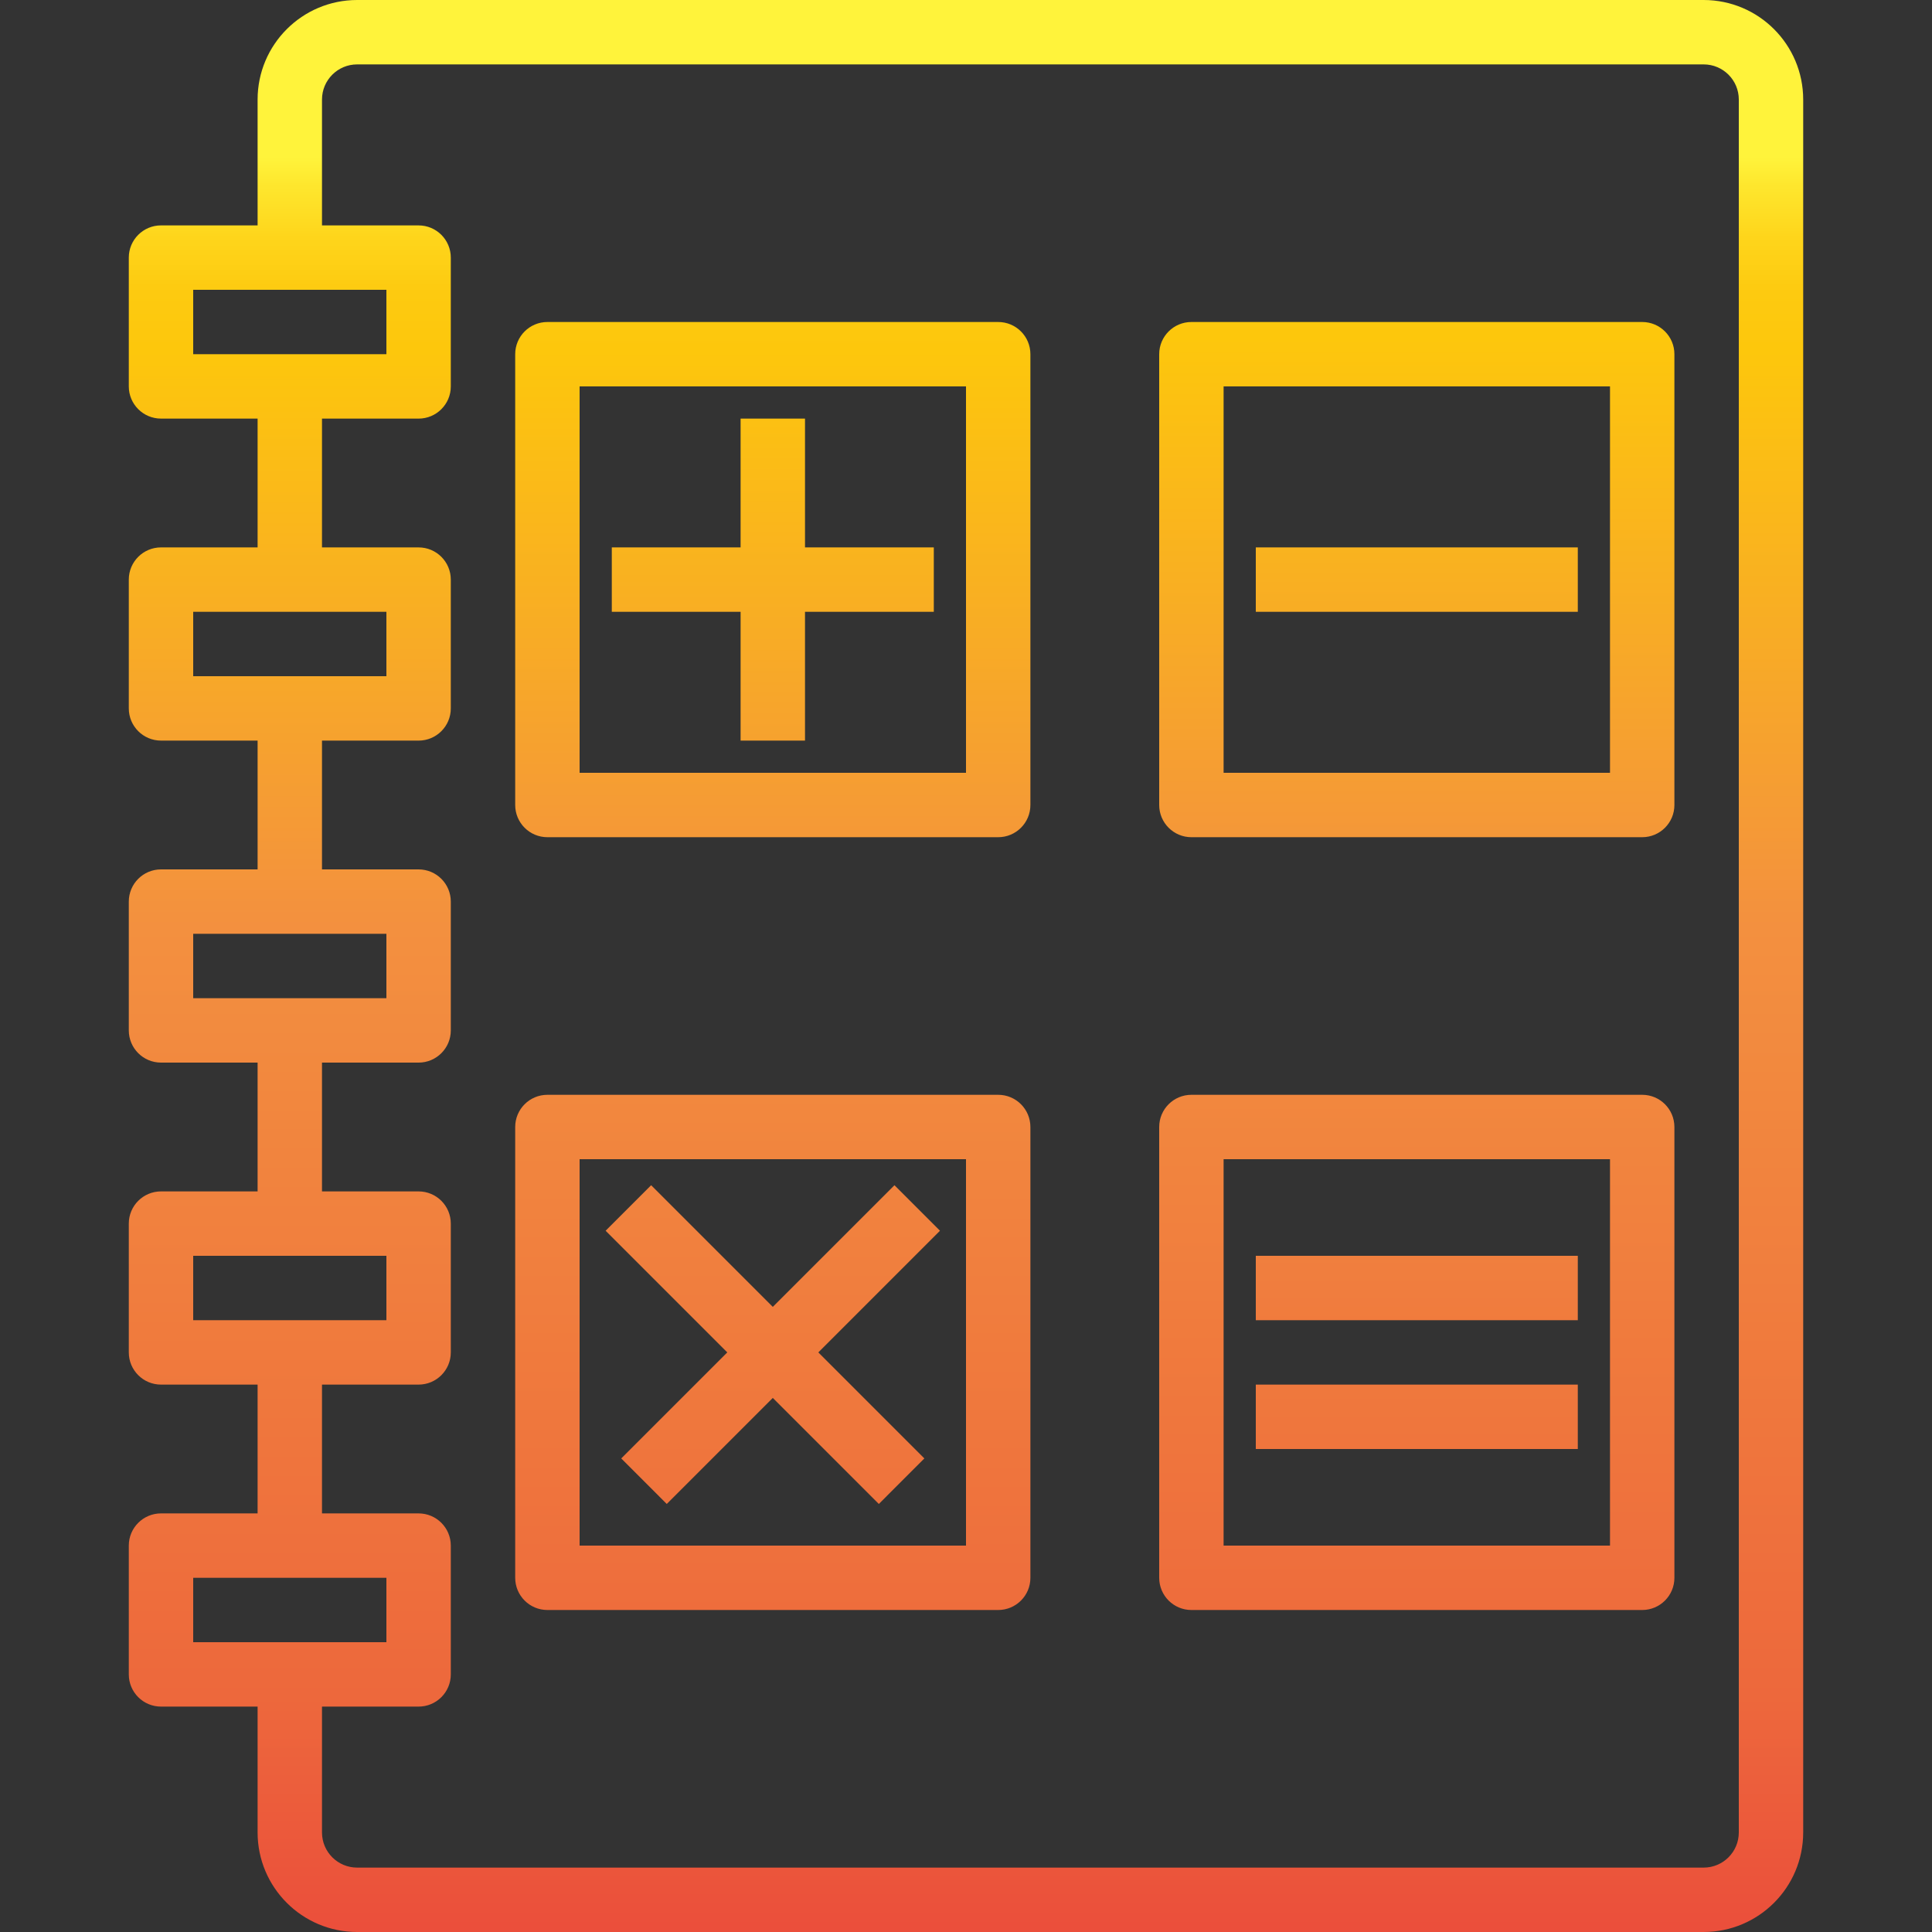 <?xml version="1.0" encoding="iso-8859-1"?>
<!-- Generator: Adobe Illustrator 21.0.0, SVG Export Plug-In . SVG Version: 6.00 Build 0)  -->
<svg version="1.1" id="Capa_1" xmlns="http://www.w3.org/2000/svg" xmlns:xlink="http://www.w3.org/1999/xlink" x="0px" y="0px"
	 viewBox="0 0 858.649 858.649" style="enable-background:new 0 0 858.649 858.649;" xml:space="preserve">
<rect x="0" y="0" width="858.649" height="858.649" fill="#333333" stroke="none"/>
<g>
	<g id="Notebook-Symbol">
		
			<linearGradient id="SVGID_1_" gradientUnits="userSpaceOnUse" x1="429.325" y1="773.441" x2="429.325" y2="-82.045" gradientTransform="matrix(1 0 0 -1 0 843.378)">
			<stop  offset="0" style="stop-color:#FFF33B"/>
			<stop  offset="0.014" style="stop-color:#FEE72E"/>
			<stop  offset="0.042" style="stop-color:#FED51B"/>
			<stop  offset="0.07" style="stop-color:#FDCA10"/>
			<stop  offset="0.1" style="stop-color:#FDC70C"/>
			<stop  offset="0.4" style="stop-color:#F3903F"/>
			<stop  offset="0.8" style="stop-color:#ED683C"/>
			<stop  offset="1" style="stop-color:#E93E3A"/>
		</linearGradient>
		<path style="fill:url(#SVGID_1_);" d="M757.185,0H158.707c-24.412,0.024-44.197,19.808-44.22,44.22v55.955H71.554
			c-7.904,0-14.311,6.407-14.311,14.311v57.243c0,7.904,6.407,14.311,14.311,14.311h42.932v57.243H71.554
			c-7.904,0-14.311,6.407-14.311,14.311v57.243c0,7.904,6.407,14.311,14.311,14.311h42.932v57.243H71.554
			c-7.904,0-14.311,6.407-14.311,14.311v57.243c0,7.904,6.407,14.311,14.311,14.311h42.932V529.5H71.554
			c-7.904,0-14.311,6.407-14.311,14.311v57.243c0,7.904,6.407,14.311,14.311,14.311h42.932v57.243H71.554
			c-7.904,0-14.311,6.407-14.311,14.311v57.243c0,7.904,6.407,14.311,14.311,14.311h42.932v55.955
			c0.024,24.412,19.808,44.197,44.22,44.22h598.479c24.412-0.024,44.197-19.808,44.22-44.22V44.22
			C801.382,19.808,781.598,0.024,757.185,0z M85.865,128.797h85.865v28.622H85.865V128.797z M85.865,271.906h85.865v28.622H85.865
			V271.906z M85.865,415.014h85.865v28.622H85.865V415.014z M85.865,558.122h85.865v28.622H85.865V558.122z M85.865,701.23h85.865
			v28.622H85.865V701.23z M772.784,814.429c-0.008,8.612-6.987,15.591-15.599,15.599H158.707
			c-8.612-0.008-15.591-6.987-15.599-15.599v-55.955h42.932c7.904,0,14.311-6.407,14.311-14.311v-57.243
			c0-7.904-6.407-14.311-14.311-14.311h-42.932v-57.243h42.932c7.904,0,14.311-6.407,14.311-14.311v-57.243
			c0-7.904-6.407-14.311-14.311-14.311h-42.932v-57.243h42.932c7.904,0,14.311-6.407,14.311-14.311v-57.243
			c0-7.904-6.407-14.311-14.311-14.311h-42.932v-57.243h42.932c7.904,0,14.311-6.407,14.311-14.311v-57.243
			c0-7.904-6.407-14.311-14.311-14.311h-42.932v-57.243h42.932c7.904,0,14.311-6.407,14.311-14.311v-57.243
			c0-7.904-6.407-14.311-14.311-14.311h-42.932V44.22c0.008-8.612,6.987-15.591,15.599-15.599h598.479
			c8.612,0.008,15.591,6.987,15.599,15.599V814.429z"/>
		
			<linearGradient id="SVGID_2_" gradientUnits="userSpaceOnUse" x1="343.46" y1="772.84" x2="343.46" y2="-79.355" gradientTransform="matrix(1 0 0 -1 0 843.378)">
			<stop  offset="0" style="stop-color:#FFF33B"/>
			<stop  offset="0.014" style="stop-color:#FEE72E"/>
			<stop  offset="0.042" style="stop-color:#FED51B"/>
			<stop  offset="0.07" style="stop-color:#FDCA10"/>
			<stop  offset="0.1" style="stop-color:#FDC70C"/>
			<stop  offset="0.4" style="stop-color:#F3903F"/>
			<stop  offset="0.8" style="stop-color:#ED683C"/>
			<stop  offset="1" style="stop-color:#E93E3A"/>
		</linearGradient>
		<path style="fill:url(#SVGID_2_);" d="M443.635,143.108H243.284c-7.904,0-14.311,6.407-14.311,14.311v200.351
			c0,7.904,6.407,14.311,14.311,14.311h200.351c7.904,0,14.311-6.407,14.311-14.311V157.419
			C457.946,149.515,451.539,143.108,443.635,143.108z M429.325,343.46h-171.73V171.73h171.73V343.46z"/>
		
			<linearGradient id="SVGID_3_" gradientUnits="userSpaceOnUse" x1="629.676" y1="779.008" x2="629.676" y2="-73.187" gradientTransform="matrix(1 0 0 -1 0 843.378)">
			<stop  offset="0" style="stop-color:#FFF33B"/>
			<stop  offset="0.014" style="stop-color:#FEE72E"/>
			<stop  offset="0.042" style="stop-color:#FED51B"/>
			<stop  offset="0.07" style="stop-color:#FDCA10"/>
			<stop  offset="0.1" style="stop-color:#FDC70C"/>
			<stop  offset="0.4" style="stop-color:#F3903F"/>
			<stop  offset="0.8" style="stop-color:#ED683C"/>
			<stop  offset="1" style="stop-color:#E93E3A"/>
		</linearGradient>
		<path style="fill:url(#SVGID_3_);" d="M729.852,143.108H529.5c-7.904,0-14.311,6.407-14.311,14.311v200.351
			c0,7.904,6.407,14.311,14.311,14.311h200.352c7.904,0,14.311-6.407,14.311-14.311V157.419
			C744.163,149.515,737.755,143.108,729.852,143.108z M715.541,343.46h-171.73V171.73h171.73V343.46z"/>
		
			<linearGradient id="SVGID_4_" gradientUnits="userSpaceOnUse" x1="343.46" y1="766.343" x2="343.46" y2="-85.852" gradientTransform="matrix(1 0 0 -1 0 843.378)">
			<stop  offset="0" style="stop-color:#FFF33B"/>
			<stop  offset="0.014" style="stop-color:#FEE72E"/>
			<stop  offset="0.042" style="stop-color:#FED51B"/>
			<stop  offset="0.07" style="stop-color:#FDCA10"/>
			<stop  offset="0.1" style="stop-color:#FDC70C"/>
			<stop  offset="0.4" style="stop-color:#F3903F"/>
			<stop  offset="0.8" style="stop-color:#ED683C"/>
			<stop  offset="1" style="stop-color:#E93E3A"/>
		</linearGradient>
		<path style="fill:url(#SVGID_4_);" d="M443.635,486.568H243.284c-7.904,0-14.311,6.407-14.311,14.311V701.23
			c0,7.904,6.407,14.311,14.311,14.311h200.351c7.904,0,14.311-6.407,14.311-14.311V500.879
			C457.946,492.975,451.539,486.568,443.635,486.568z M429.325,686.919h-171.73V515.19h171.73V686.919z"/>
		
			<linearGradient id="SVGID_5_" gradientUnits="userSpaceOnUse" x1="629.676" y1="772.511" x2="629.676" y2="-79.684" gradientTransform="matrix(1 0 0 -1 0 843.378)">
			<stop  offset="0" style="stop-color:#FFF33B"/>
			<stop  offset="0.014" style="stop-color:#FEE72E"/>
			<stop  offset="0.042" style="stop-color:#FED51B"/>
			<stop  offset="0.07" style="stop-color:#FDCA10"/>
			<stop  offset="0.1" style="stop-color:#FDC70C"/>
			<stop  offset="0.4" style="stop-color:#F3903F"/>
			<stop  offset="0.8" style="stop-color:#ED683C"/>
			<stop  offset="1" style="stop-color:#E93E3A"/>
		</linearGradient>
		<path style="fill:url(#SVGID_5_);" d="M729.852,486.568H529.5c-7.904,0-14.311,6.407-14.311,14.311V701.23
			c0,7.904,6.407,14.311,14.311,14.311h200.352c7.904,0,14.311-6.407,14.311-14.311V500.879
			C744.163,492.975,737.755,486.568,729.852,486.568z M715.541,686.919h-171.73V515.19h171.73V686.919z"/>
		
			<linearGradient id="SVGID_6_" gradientUnits="userSpaceOnUse" x1="343.46" y1="775.602" x2="343.46" y2="-89.201" gradientTransform="matrix(1 0 0 -1 0 843.378)">
			<stop  offset="0" style="stop-color:#FFF33B"/>
			<stop  offset="0.014" style="stop-color:#FEE72E"/>
			<stop  offset="0.042" style="stop-color:#FED51B"/>
			<stop  offset="0.07" style="stop-color:#FDCA10"/>
			<stop  offset="0.1" style="stop-color:#FDC70C"/>
			<stop  offset="0.4" style="stop-color:#F3903F"/>
			<stop  offset="0.8" style="stop-color:#ED683C"/>
			<stop  offset="1" style="stop-color:#E93E3A"/>
		</linearGradient>
		<polygon style="fill:url(#SVGID_6_);" points="329.149,329.149 357.771,329.149 357.771,271.906 415.014,271.906 415.014,243.284 
			357.771,243.284 357.771,186.041 329.149,186.041 329.149,243.284 271.906,243.284 271.906,271.906 329.149,271.906 		"/>
		
			<linearGradient id="SVGID_7_" gradientUnits="userSpaceOnUse" x1="629.676" y1="763.223" x2="629.676" y2="-19.378" gradientTransform="matrix(1 0 0 -1 0 843.378)">
			<stop  offset="0" style="stop-color:#FFF33B"/>
			<stop  offset="0.014" style="stop-color:#FEE72E"/>
			<stop  offset="0.042" style="stop-color:#FED51B"/>
			<stop  offset="0.07" style="stop-color:#FDCA10"/>
			<stop  offset="0.1" style="stop-color:#FDC70C"/>
			<stop  offset="0.4" style="stop-color:#F3903F"/>
			<stop  offset="0.8" style="stop-color:#ED683C"/>
			<stop  offset="1" style="stop-color:#E93E3A"/>
		</linearGradient>
		<rect x="558.122" y="243.284" style="fill:url(#SVGID_7_);" width="143.108" height="28.622"/>
		
			<linearGradient id="SVGID_8_" gradientUnits="userSpaceOnUse" x1="629.676" y1="732.054" x2="629.676" y2="-50.547" gradientTransform="matrix(1 0 0 -1 0 843.378)">
			<stop  offset="0" style="stop-color:#FFF33B"/>
			<stop  offset="0.014" style="stop-color:#FEE72E"/>
			<stop  offset="0.042" style="stop-color:#FED51B"/>
			<stop  offset="0.07" style="stop-color:#FDCA10"/>
			<stop  offset="0.1" style="stop-color:#FDC70C"/>
			<stop  offset="0.4" style="stop-color:#F3903F"/>
			<stop  offset="0.8" style="stop-color:#ED683C"/>
			<stop  offset="1" style="stop-color:#E93E3A"/>
		</linearGradient>
		<rect x="558.122" y="558.122" style="fill:url(#SVGID_8_);" width="143.108" height="28.622"/>
		
			<linearGradient id="SVGID_9_" gradientUnits="userSpaceOnUse" x1="629.676" y1="726.387" x2="629.676" y2="-56.214" gradientTransform="matrix(1 0 0 -1 0 843.378)">
			<stop  offset="0" style="stop-color:#FFF33B"/>
			<stop  offset="0.014" style="stop-color:#FEE72E"/>
			<stop  offset="0.042" style="stop-color:#FED51B"/>
			<stop  offset="0.07" style="stop-color:#FDCA10"/>
			<stop  offset="0.1" style="stop-color:#FDC70C"/>
			<stop  offset="0.4" style="stop-color:#F3903F"/>
			<stop  offset="0.8" style="stop-color:#ED683C"/>
			<stop  offset="1" style="stop-color:#E93E3A"/>
		</linearGradient>
		<rect x="558.122" y="615.365" style="fill:url(#SVGID_9_);" width="143.108" height="28.622"/>
		
			<linearGradient id="SVGID_10_" gradientUnits="userSpaceOnUse" x1="343.46" y1="768.161" x2="343.46" y2="-87.025" gradientTransform="matrix(1 0 0 -1 0 843.378)">
			<stop  offset="0" style="stop-color:#FFF33B"/>
			<stop  offset="0.014" style="stop-color:#FEE72E"/>
			<stop  offset="0.042" style="stop-color:#FED51B"/>
			<stop  offset="0.07" style="stop-color:#FDCA10"/>
			<stop  offset="0.1" style="stop-color:#FDC70C"/>
			<stop  offset="0.4" style="stop-color:#F3903F"/>
			<stop  offset="0.8" style="stop-color:#ED683C"/>
			<stop  offset="1" style="stop-color:#E93E3A"/>
		</linearGradient>
		<polygon style="fill:url(#SVGID_10_);" points="276.099,648.18 296.334,668.416 343.46,621.29 390.585,668.416 410.821,648.18 
			363.695,601.054 417.761,546.988 397.526,526.753 343.46,580.819 289.393,526.753 269.158,546.988 323.224,601.054 		"/>
	</g>
</g>
<g>
</g>
<g>
</g>
<g>
</g>
<g>
</g>
<g>
</g>
<g>
</g>
<g>
</g>
<g>
</g>
<g>
</g>
<g>
</g>
<g>
</g>
<g>
</g>
<g>
</g>
<g>
</g>
<g>
</g>
</svg>
